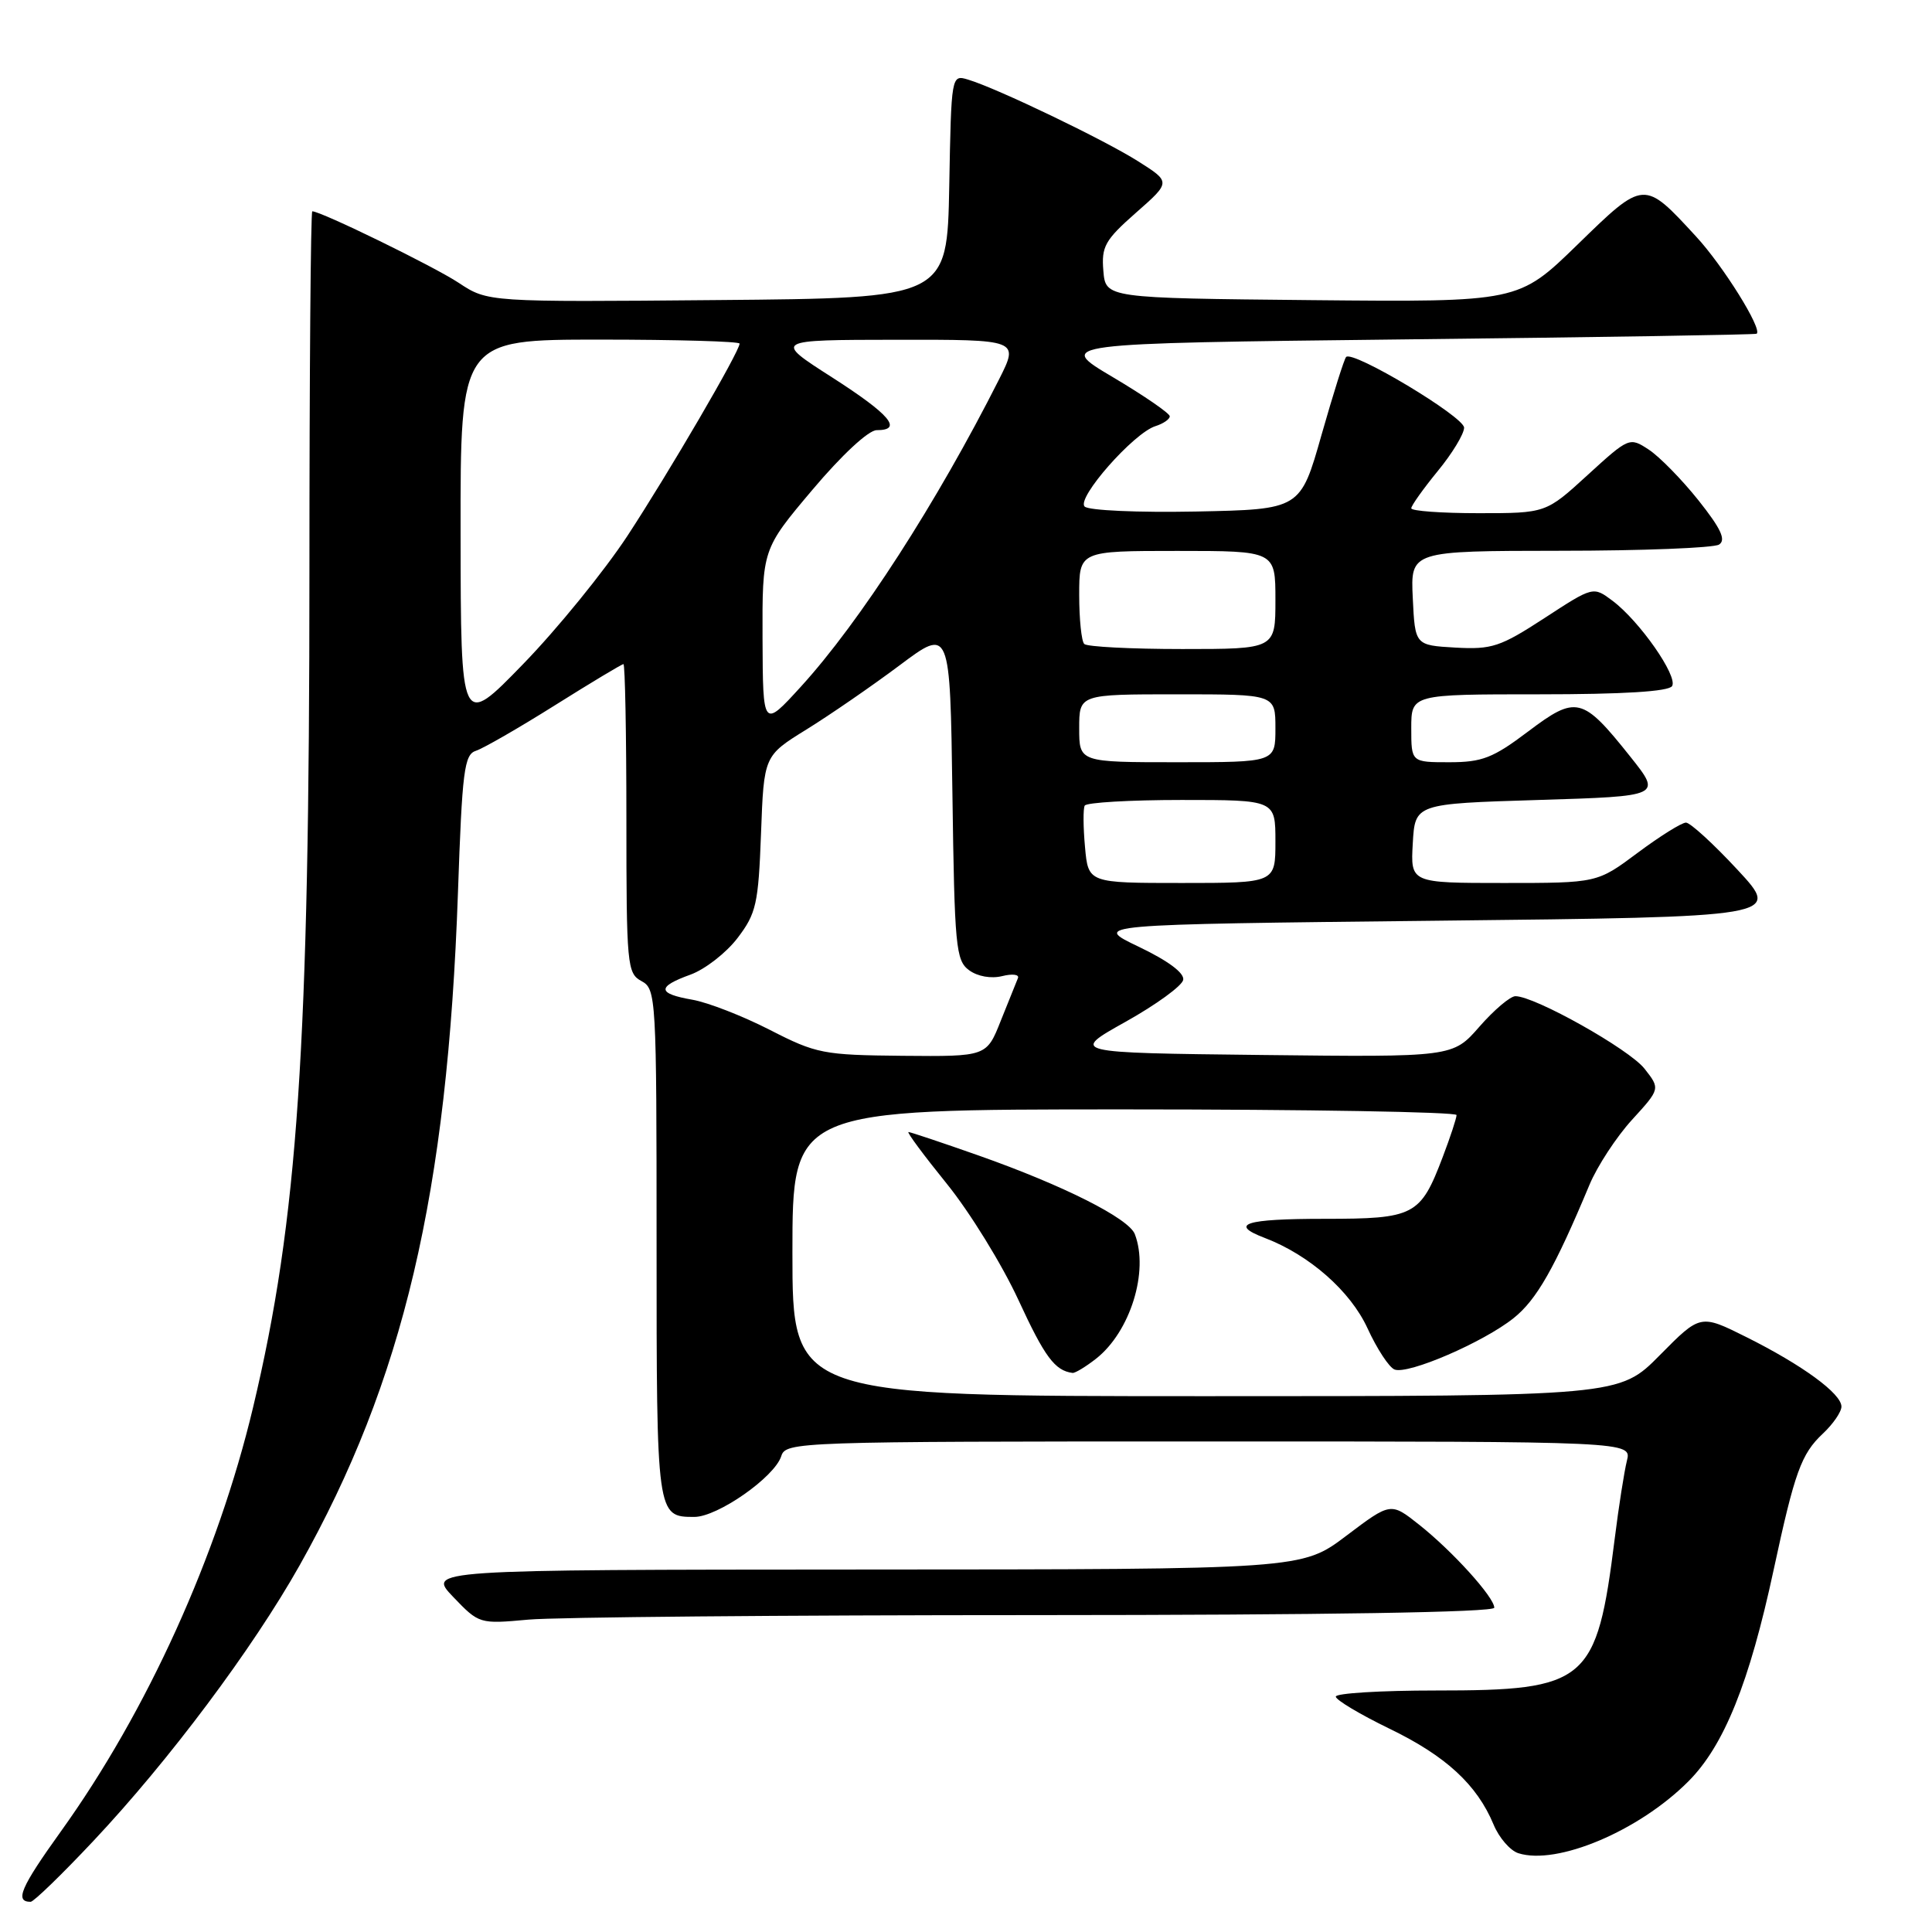 <?xml version="1.0" encoding="UTF-8" standalone="no"?>
<!DOCTYPE svg PUBLIC "-//W3C//DTD SVG 1.1//EN" "http://www.w3.org/Graphics/SVG/1.1/DTD/svg11.dtd" >
<svg xmlns="http://www.w3.org/2000/svg" xmlns:xlink="http://www.w3.org/1999/xlink" version="1.1" viewBox="0 0 256 256">
 <g >
 <path fill="currentColor"
d=" M 12.38 243.93 C 22.39 233.29 33.49 218.45 39.70 207.42 C 53.45 182.98 59.29 158.16 60.68 118.30 C 61.24 102.11 61.51 99.97 63.07 99.48 C 64.03 99.17 68.73 96.47 73.52 93.46 C 78.30 90.46 82.39 88.00 82.61 88.00 C 82.82 88.00 83.00 97.21 83.00 108.46 C 83.00 127.91 83.10 128.98 85.00 130.00 C 86.94 131.04 87.00 132.09 87.00 164.84 C 87.00 200.91 87.01 201.00 92.00 201.00 C 95.09 201.00 102.63 195.73 103.52 192.95 C 104.12 191.05 105.47 191.00 160.18 191.00 C 216.22 191.00 216.22 191.00 215.57 193.57 C 215.22 194.99 214.49 199.62 213.96 203.87 C 211.57 222.94 210.32 224.00 190.25 224.00 C 182.96 224.00 177.00 224.36 177.00 224.81 C 177.00 225.25 180.20 227.16 184.11 229.06 C 191.58 232.67 195.71 236.48 197.91 241.77 C 198.63 243.51 200.11 245.22 201.19 245.56 C 206.32 247.19 217.15 242.62 223.70 236.06 C 228.44 231.33 231.80 222.99 235.02 208.00 C 237.81 195.04 238.67 192.66 241.53 189.97 C 242.89 188.70 244.00 187.08 244.00 186.38 C 244.00 184.66 238.83 180.88 231.40 177.17 C 225.31 174.13 225.31 174.13 219.94 179.56 C 214.57 185.00 214.57 185.00 159.78 185.00 C 105.00 185.00 105.00 185.00 105.00 166.00 C 105.00 147.00 105.00 147.00 149.00 147.00 C 173.20 147.00 193.00 147.34 193.00 147.75 C 193.00 148.16 192.18 150.65 191.18 153.28 C 188.21 161.10 187.45 161.50 175.47 161.50 C 164.97 161.50 162.78 162.20 167.58 164.03 C 173.48 166.28 178.93 171.06 181.20 176.00 C 182.45 178.73 184.07 181.20 184.79 181.47 C 186.59 182.16 196.55 177.86 200.56 174.66 C 203.61 172.23 206.01 168.01 210.61 157.00 C 211.64 154.53 214.18 150.65 216.24 148.39 C 220.00 144.27 220.00 144.27 217.90 141.60 C 215.87 139.02 203.37 132.00 200.80 132.00 C 200.12 132.00 197.97 133.82 196.03 136.04 C 192.50 140.08 192.50 140.08 167.15 139.79 C 141.80 139.50 141.80 139.50 149.15 135.39 C 153.19 133.13 156.63 130.63 156.78 129.84 C 156.96 128.93 154.78 127.31 150.89 125.45 C 144.72 122.50 144.72 122.50 190.38 122.00 C 236.03 121.50 236.03 121.50 230.23 115.25 C 227.04 111.81 223.96 109.00 223.40 109.00 C 222.83 109.00 219.95 110.80 217.00 113.00 C 211.64 117.00 211.64 117.00 199.27 117.00 C 186.90 117.00 186.90 117.00 187.20 111.75 C 187.50 106.50 187.50 106.50 203.85 106.00 C 220.20 105.50 220.20 105.50 216.00 100.23 C 209.68 92.30 208.87 92.11 202.48 96.93 C 197.83 100.44 196.39 101.00 192.04 101.00 C 187.00 101.00 187.00 101.00 187.00 96.50 C 187.00 92.00 187.00 92.00 203.94 92.00 C 215.08 92.00 221.11 91.63 221.56 90.91 C 222.36 89.61 217.24 82.28 213.66 79.60 C 211.11 77.69 211.11 77.69 204.65 81.90 C 198.80 85.71 197.68 86.08 192.85 85.81 C 187.50 85.50 187.50 85.50 187.20 79.25 C 186.90 73.00 186.90 73.00 206.70 72.98 C 217.59 72.98 227.08 72.60 227.78 72.16 C 228.74 71.55 228.04 70.05 225.05 66.29 C 222.84 63.52 219.87 60.49 218.46 59.57 C 215.93 57.91 215.84 57.94 210.37 62.94 C 204.84 68.00 204.84 68.00 195.92 68.00 C 191.01 68.00 187.00 67.71 187.00 67.35 C 187.00 67.00 188.58 64.78 190.50 62.43 C 192.43 60.09 194.00 57.49 194.00 56.67 C 194.00 55.22 179.27 46.39 178.37 47.30 C 178.12 47.54 176.66 52.19 175.11 57.62 C 172.31 67.50 172.31 67.50 158.48 67.78 C 150.81 67.93 144.24 67.64 143.72 67.12 C 142.61 66.01 150.20 57.39 153.09 56.47 C 154.14 56.14 155.00 55.55 155.00 55.16 C 155.00 54.77 151.60 52.43 147.45 49.97 C 139.91 45.50 139.91 45.50 186.20 44.97 C 211.67 44.69 232.62 44.35 232.77 44.22 C 233.54 43.59 228.33 35.23 224.74 31.34 C 217.80 23.80 217.88 23.79 209.01 32.43 C 201.20 40.03 201.20 40.03 173.85 39.77 C 146.50 39.50 146.50 39.50 146.20 35.88 C 145.93 32.67 146.41 31.81 150.52 28.19 C 155.15 24.12 155.15 24.12 150.82 21.38 C 146.31 18.52 132.11 11.70 128.28 10.55 C 126.06 9.88 126.05 9.91 125.78 24.69 C 125.50 39.50 125.50 39.50 95.07 39.76 C 64.64 40.03 64.64 40.03 60.77 37.47 C 57.49 35.30 42.54 28.00 41.38 28.00 C 41.17 28.00 41.00 49.50 41.00 75.77 C 41.00 138.84 39.47 161.57 33.53 186.50 C 28.86 206.09 19.50 226.75 8.06 242.68 C 2.73 250.11 1.92 252.00 4.06 252.00 C 4.46 252.00 8.21 248.37 12.38 243.93 Z  M 137.25 214.01 C 175.62 214.00 198.00 213.64 198.00 213.03 C 198.00 211.65 192.46 205.53 188.04 202.03 C 184.28 199.05 184.28 199.05 178.39 203.50 C 172.50 207.95 172.50 207.95 114.55 207.97 C 56.61 208.00 56.61 208.00 60.05 211.60 C 63.48 215.18 63.54 215.20 70.00 214.61 C 73.58 214.28 103.84 214.01 137.25 214.01 Z  M 145.24 180.03 C 149.77 176.46 152.26 168.45 150.37 163.53 C 149.57 161.44 140.90 157.07 129.67 153.11 C 124.81 151.40 120.63 150.00 120.38 150.00 C 120.12 150.00 122.41 153.09 125.46 156.86 C 128.51 160.63 132.78 167.56 134.95 172.26 C 138.43 179.81 139.78 181.62 142.12 181.92 C 142.45 181.96 143.86 181.11 145.24 180.03 Z  M 102.00 136.46 C 98.42 134.63 93.81 132.83 91.75 132.47 C 87.08 131.66 87.01 130.76 91.50 129.14 C 93.42 128.44 96.23 126.26 97.73 124.29 C 100.21 121.03 100.49 119.78 100.84 110.43 C 101.22 100.15 101.22 100.15 106.86 96.66 C 109.96 94.74 115.51 90.92 119.20 88.16 C 125.89 83.15 125.89 83.15 126.20 105.16 C 126.48 125.48 126.65 127.27 128.41 128.56 C 129.54 129.39 131.33 129.70 132.79 129.34 C 134.15 129.00 135.09 129.12 134.88 129.61 C 134.67 130.11 133.65 132.64 132.61 135.25 C 130.73 140.00 130.73 140.00 119.61 139.90 C 109.08 139.80 108.16 139.62 102.00 136.46 Z  M 143.77 112.25 C 143.53 109.64 143.51 107.16 143.73 106.75 C 143.94 106.34 149.72 106.00 156.56 106.00 C 169.00 106.00 169.00 106.00 169.00 111.50 C 169.00 117.00 169.00 117.00 156.60 117.00 C 144.20 117.00 144.20 117.00 143.77 112.25 Z  M 143.00 96.50 C 143.00 92.00 143.00 92.00 156.00 92.00 C 169.00 92.00 169.00 92.00 169.00 96.50 C 169.00 101.00 169.00 101.00 156.00 101.00 C 143.00 101.00 143.00 101.00 143.00 96.50 Z  M 61.03 70.75 C 61.00 45.00 61.00 45.00 79.50 45.00 C 89.67 45.00 98.00 45.24 98.00 45.53 C 98.00 46.57 88.65 62.59 83.14 71.00 C 80.07 75.67 73.85 83.33 69.31 88.00 C 61.06 96.50 61.06 96.50 61.03 70.75 Z  M 101.04 84.64 C 101.00 72.78 101.00 72.78 107.66 64.89 C 111.53 60.30 115.08 57.00 116.16 57.00 C 119.69 57.00 117.95 54.94 110.25 50.00 C 102.50 45.04 102.50 45.04 118.77 45.02 C 135.03 45.00 135.03 45.00 132.39 50.25 C 124.16 66.56 113.93 82.43 106.11 91.00 C 101.09 96.50 101.09 96.50 101.04 84.64 Z  M 143.67 85.33 C 143.30 84.97 143.00 82.04 143.00 78.83 C 143.00 73.00 143.00 73.00 156.00 73.00 C 169.00 73.00 169.00 73.00 169.00 79.50 C 169.00 86.00 169.00 86.00 156.67 86.00 C 149.88 86.00 144.03 85.70 143.67 85.33 Z "/>
</g>
</svg>